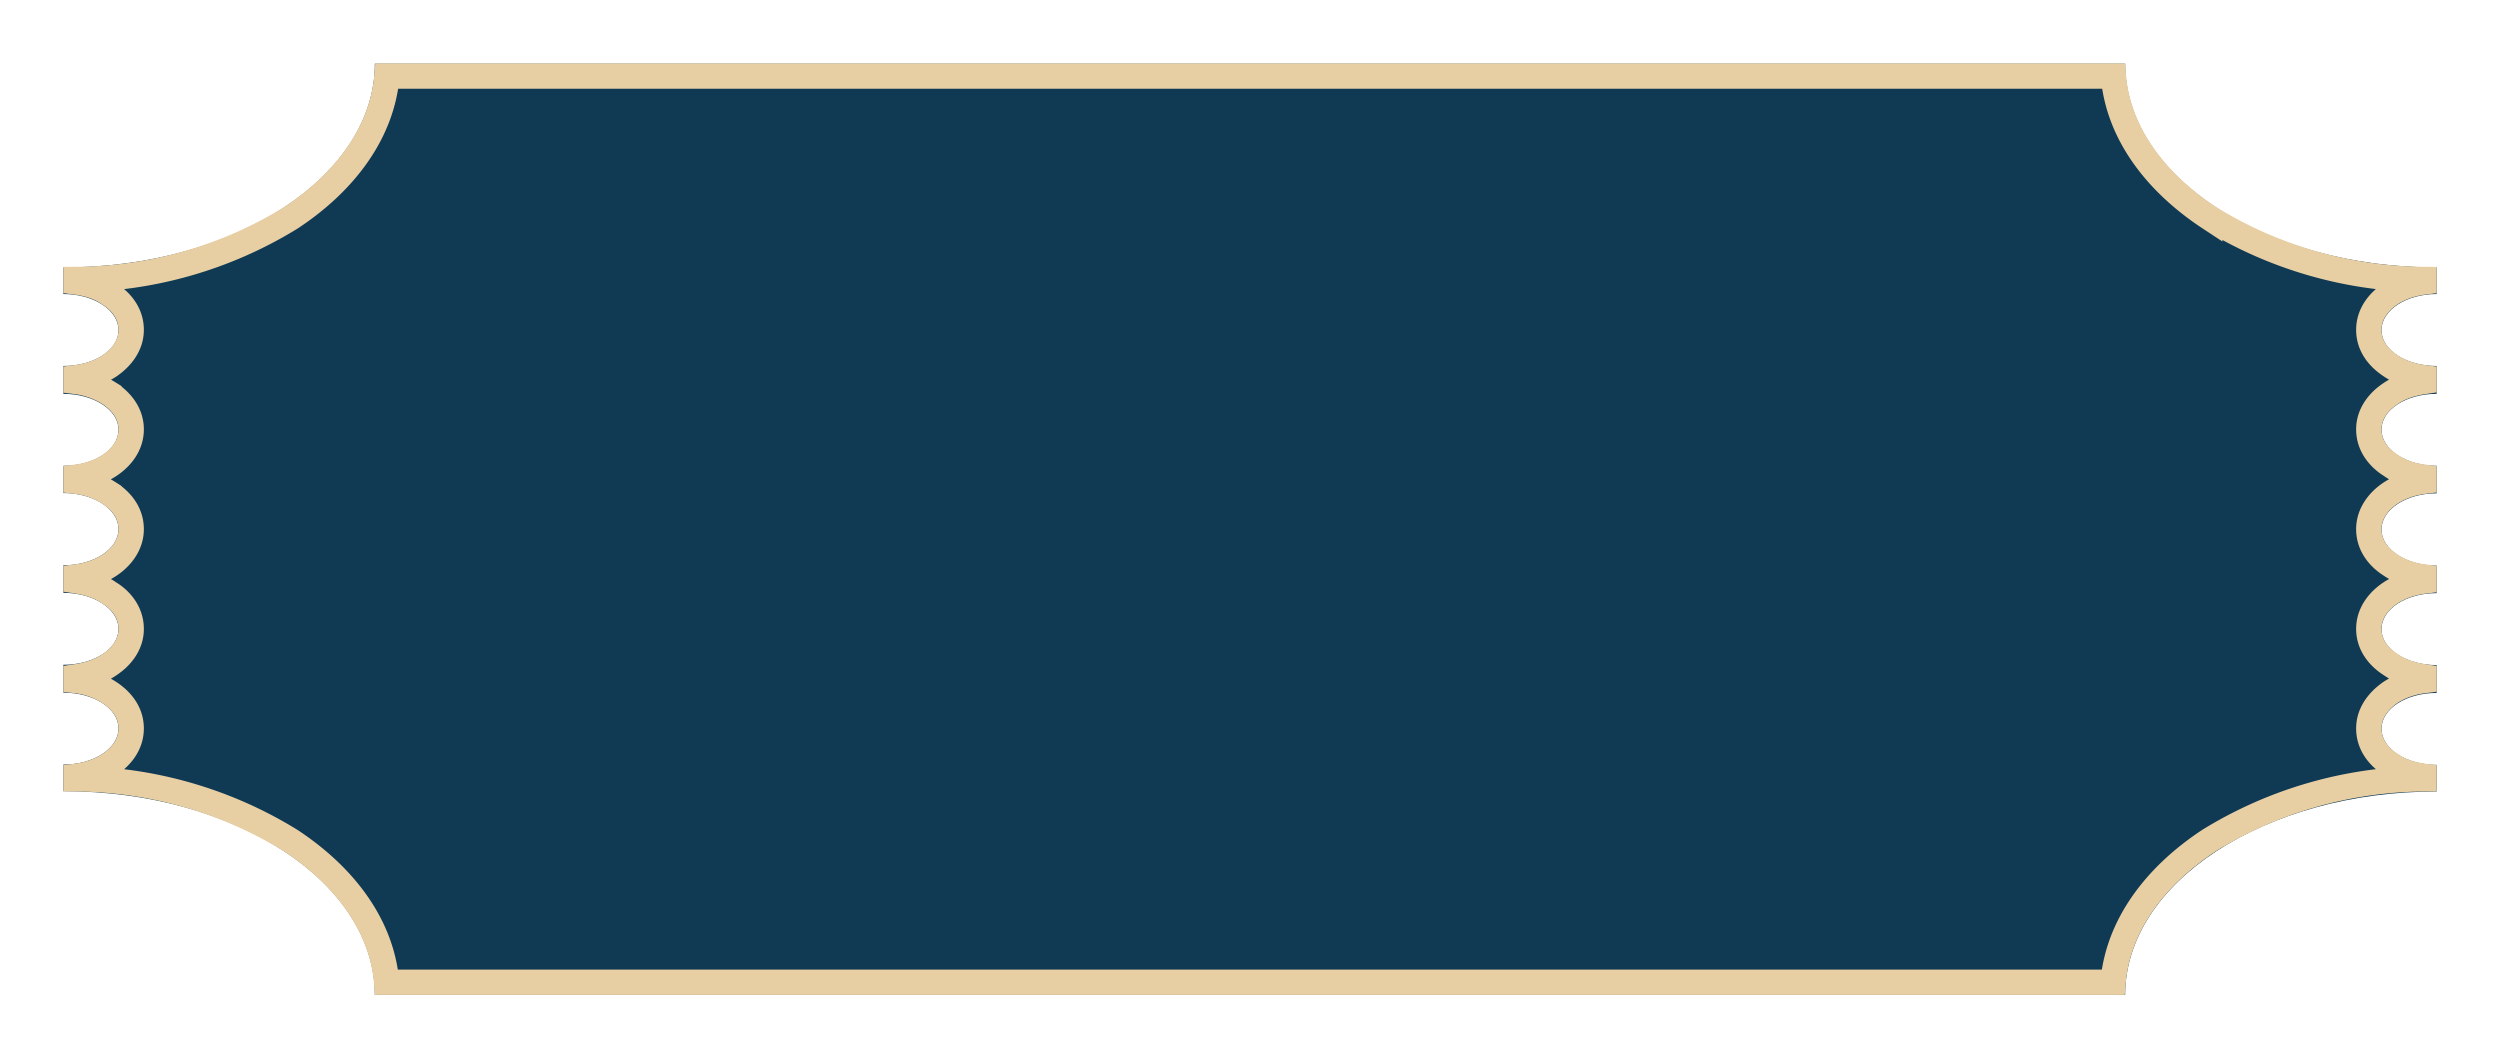 
<svg xmlns="http://www.w3.org/2000/svg" width="789" height="334" fill="none"><g filter="url(#a)"><path fill="#103A54" d="M670.7 294H118.3c0-35.5-44-64.3-98.3-64.3v-8.4c9.6 0 17.4-5.1 17.4-11.4 0-6.3-7.8-11.3-17.4-11.3v-8.8c9.6 0 17.4-5 17.4-11.3 0-6.3-7.8-11.4-17.4-11.4v-8.7c9.6 0 17.4-5.1 17.4-11.4 0-6.3-7.8-11.4-17.4-11.4V127c9.6 0 17.4-5 17.4-11.4 0-6.2-7.8-11.3-17.4-11.3v-8.8c9.6 0 17.4-5 17.4-11.3 0-6.3-7.8-11.4-17.4-11.4v-8.4c54.3 0 98.3-28.8 98.3-64.3h552.4c0 35.5 44 64.3 98.3 64.3v8.4c-9.6 0-17.4 5.1-17.4 11.4 0 6.3 7.8 11.3 17.4 11.3v8.8c-9.6 0-17.4 5-17.4 11.3 0 6.3 7.8 11.4 17.4 11.4v8.7c-9.6 0-17.4 5.1-17.4 11.4 0 6.3 7.8 11.4 17.4 11.4v8.7c-9.6 0-17.4 5-17.4 11.4 0 6.2 7.8 11.3 17.4 11.3v8.8c-9.6 0-17.4 5-17.4 11.3 0 6.3 7.8 11.4 17.4 11.4v8.4c-54.3 0-98.3 28.8-98.3 64.3Z"/><path stroke="#E8CFA3" stroke-width="8" d="M666.9 290H122c-1.5-17.9-13.2-33.5-30.4-44.8A131 131 0 0 0 24 225.8v-.8c4-.5 7.6-1.8 10.5-3.7 3.8-2.5 6.9-6.4 6.9-11.4s-3-8.8-7-11.4a24.3 24.3 0 0 0-10.4-3.7v-1.2c4-.6 7.6-1.8 10.5-3.8 3.8-2.5 6.9-6.4 6.9-11.3 0-5-3-9-7-11.4-2.8-2-6.5-3.2-10.4-3.8v-1.2c4-.5 7.6-1.8 10.5-3.7 3.8-2.5 6.9-6.5 6.9-11.4 0-5-3-8.9-7-11.4a24.3 24.3 0 0 0-10.4-3.7v-1.3c4-.5 7.6-1.8 10.5-3.7 3.8-2.5 6.9-6.4 6.9-11.4 0-4.9-3-8.8-7-11.4a25.7 25.7 0 0 0-10.4-3.7v-1.2c4-.5 7.6-1.8 10.5-3.7 3.8-2.6 6.9-6.5 6.9-11.4 0-5-3-8.9-7-11.4-2.8-2-6.5-3.2-10.4-3.7v-.8a131 131 0 0 0 67.7-19.4c17.2-11.3 28.9-27 30.4-44.8H667c1.5 17.9 13.2 33.5 30.4 44.8A131 131 0 0 0 765 68.2v.8c-4 .5-7.6 1.8-10.5 3.7-3.8 2.5-6.9 6.4-6.9 11.4s3 8.8 7 11.4c2.8 1.9 6.5 3.2 10.4 3.7v1.2c-4 .6-7.6 1.8-10.5 3.8-3.8 2.5-6.9 6.4-6.9 11.3 0 5 3 8.9 7 11.4 2.8 2 6.5 3.2 10.4 3.7v1.3c-4 .5-7.6 1.8-10.5 3.7-3.8 2.5-6.9 6.5-6.9 11.4 0 5 3 8.9 7 11.4 2.8 1.9 6.5 3.2 10.4 3.7v1.3c-4 .5-7.6 1.8-10.5 3.7-3.8 2.5-6.9 6.4-6.9 11.4 0 4.9 3 8.8 7 11.3 2.8 2 6.5 3.2 10.4 3.8v1.2c-4 .5-7.6 1.8-10.5 3.7-3.8 2.6-6.9 6.5-6.9 11.4 0 5 3 8.9 7 11.4 2.8 2 6.5 3.2 10.4 3.7v.8a131 131 0 0 0-67.7 19.4c-17.2 11.3-28.9 27-30.4 44.8Z"/></g><defs><filter id="a" width="789" height="334" x="0" y="0" color-interpolation-filters="sRGB" filterUnits="userSpaceOnUse"><feFlood flood-opacity="0" result="BackgroundImageFix"/><feColorMatrix in="SourceAlpha" result="hardAlpha" values="0 0 0 0 0 0 0 0 0 0 0 0 0 0 0 0 0 0 127 0"/><feMorphology in="SourceAlpha" radius="10" result="effect1_dropShadow_607_470"/><feOffset dy="20"/><feGaussianBlur stdDeviation="15"/><feColorMatrix values="0 0 0 0 0.149 0 0 0 0 0.224 0 0 0 0 0.302 0 0 0 1 0"/><feBlend in2="BackgroundImageFix" result="effect1_dropShadow_607_470"/><feBlend in="SourceGraphic" in2="effect1_dropShadow_607_470" result="shape"/></filter></defs></svg>